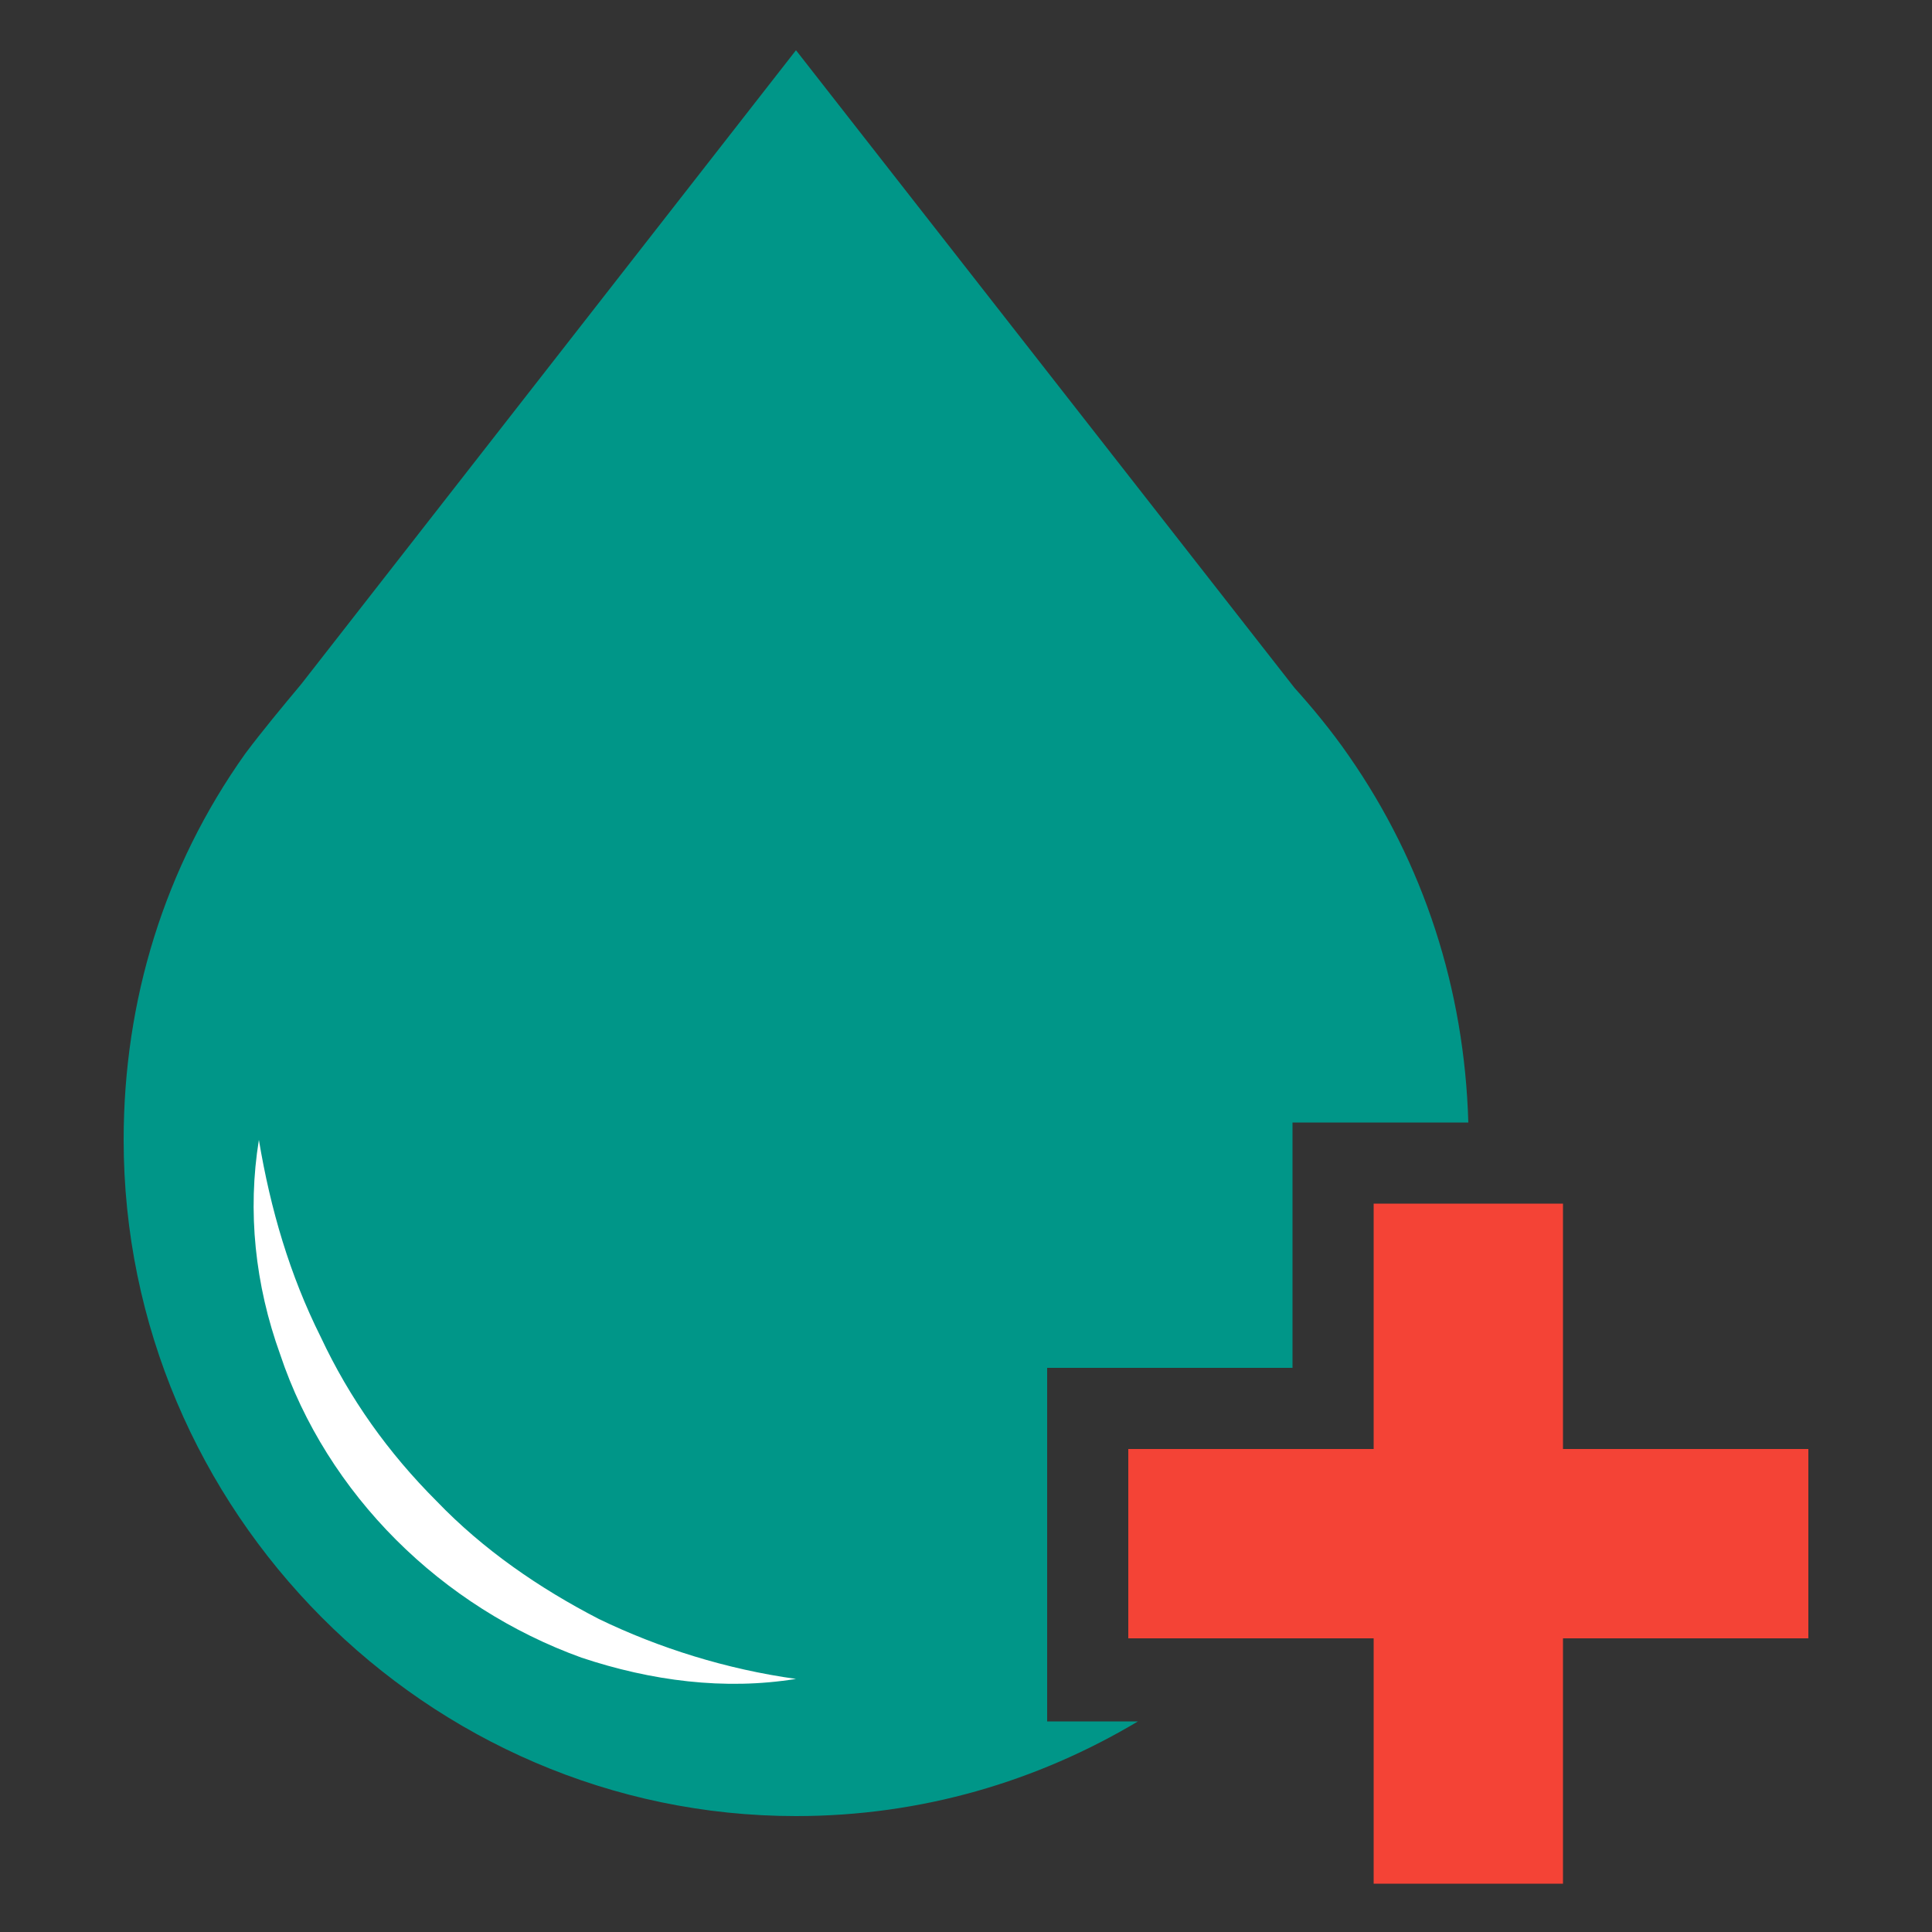 <?xml version="1.0" encoding="utf-8"?>
<!-- Generator: Adobe Illustrator 22.1.0, SVG Export Plug-In . SVG Version: 6.00 Build 0)  -->
<svg version="1.1" id="Layer_1" xmlns="http://www.w3.org/2000/svg" xmlns:xlink="http://www.w3.org/1999/xlink" x="0px" y="0px"
	 viewBox="0 0 100 100" style="enable-background:new 0 0 100 100;" xml:space="preserve">
<rect x="0" y="0" width="100" height="100" fill="#333333" stroke="none"/>
<g>
	<path fill="#009688" d="M54.2,89.1V70.8h12.7V58.1H76c-0.2-6.9-2.3-13.4-6.2-19c-0.9-1.3-1.9-2.5-2.8-3.5l-25.8-33L15.6,35.4
		c-1,1.2-2,2.4-2.9,3.6C8.5,44.9,6.4,51.8,6.4,59c0,19.2,15.7,35,34.8,35c6.5,0,12.5-1.8,17.7-4.9H54.2z"/>
	<path fill="#FFFFFF" d="M41.2,86.9c-3.7,0.6-7.5,0.1-11.1-1.1c-3.6-1.3-6.9-3.4-9.6-6.1c-2.7-2.7-4.8-6-6-9.6
		c-1.3-3.6-1.7-7.4-1.1-11.1C14,62.6,15,66,16.6,69.2c1.5,3.2,3.5,6,6,8.5c2.4,2.5,5.3,4.5,8.4,6.1C34.1,85.3,37.6,86.4,41.2,86.9z"
		/>
	<polygon fill="#F44336" points="93.6,75 80.9,75 80.9,62.3 71.1,62.3 71.1,75 58.4,75 58.4,84.8 71.1,84.8 71.1,97.5 80.9,97.5 
		80.9,84.8 93.6,84.8 	"/>
</g>
</svg>
